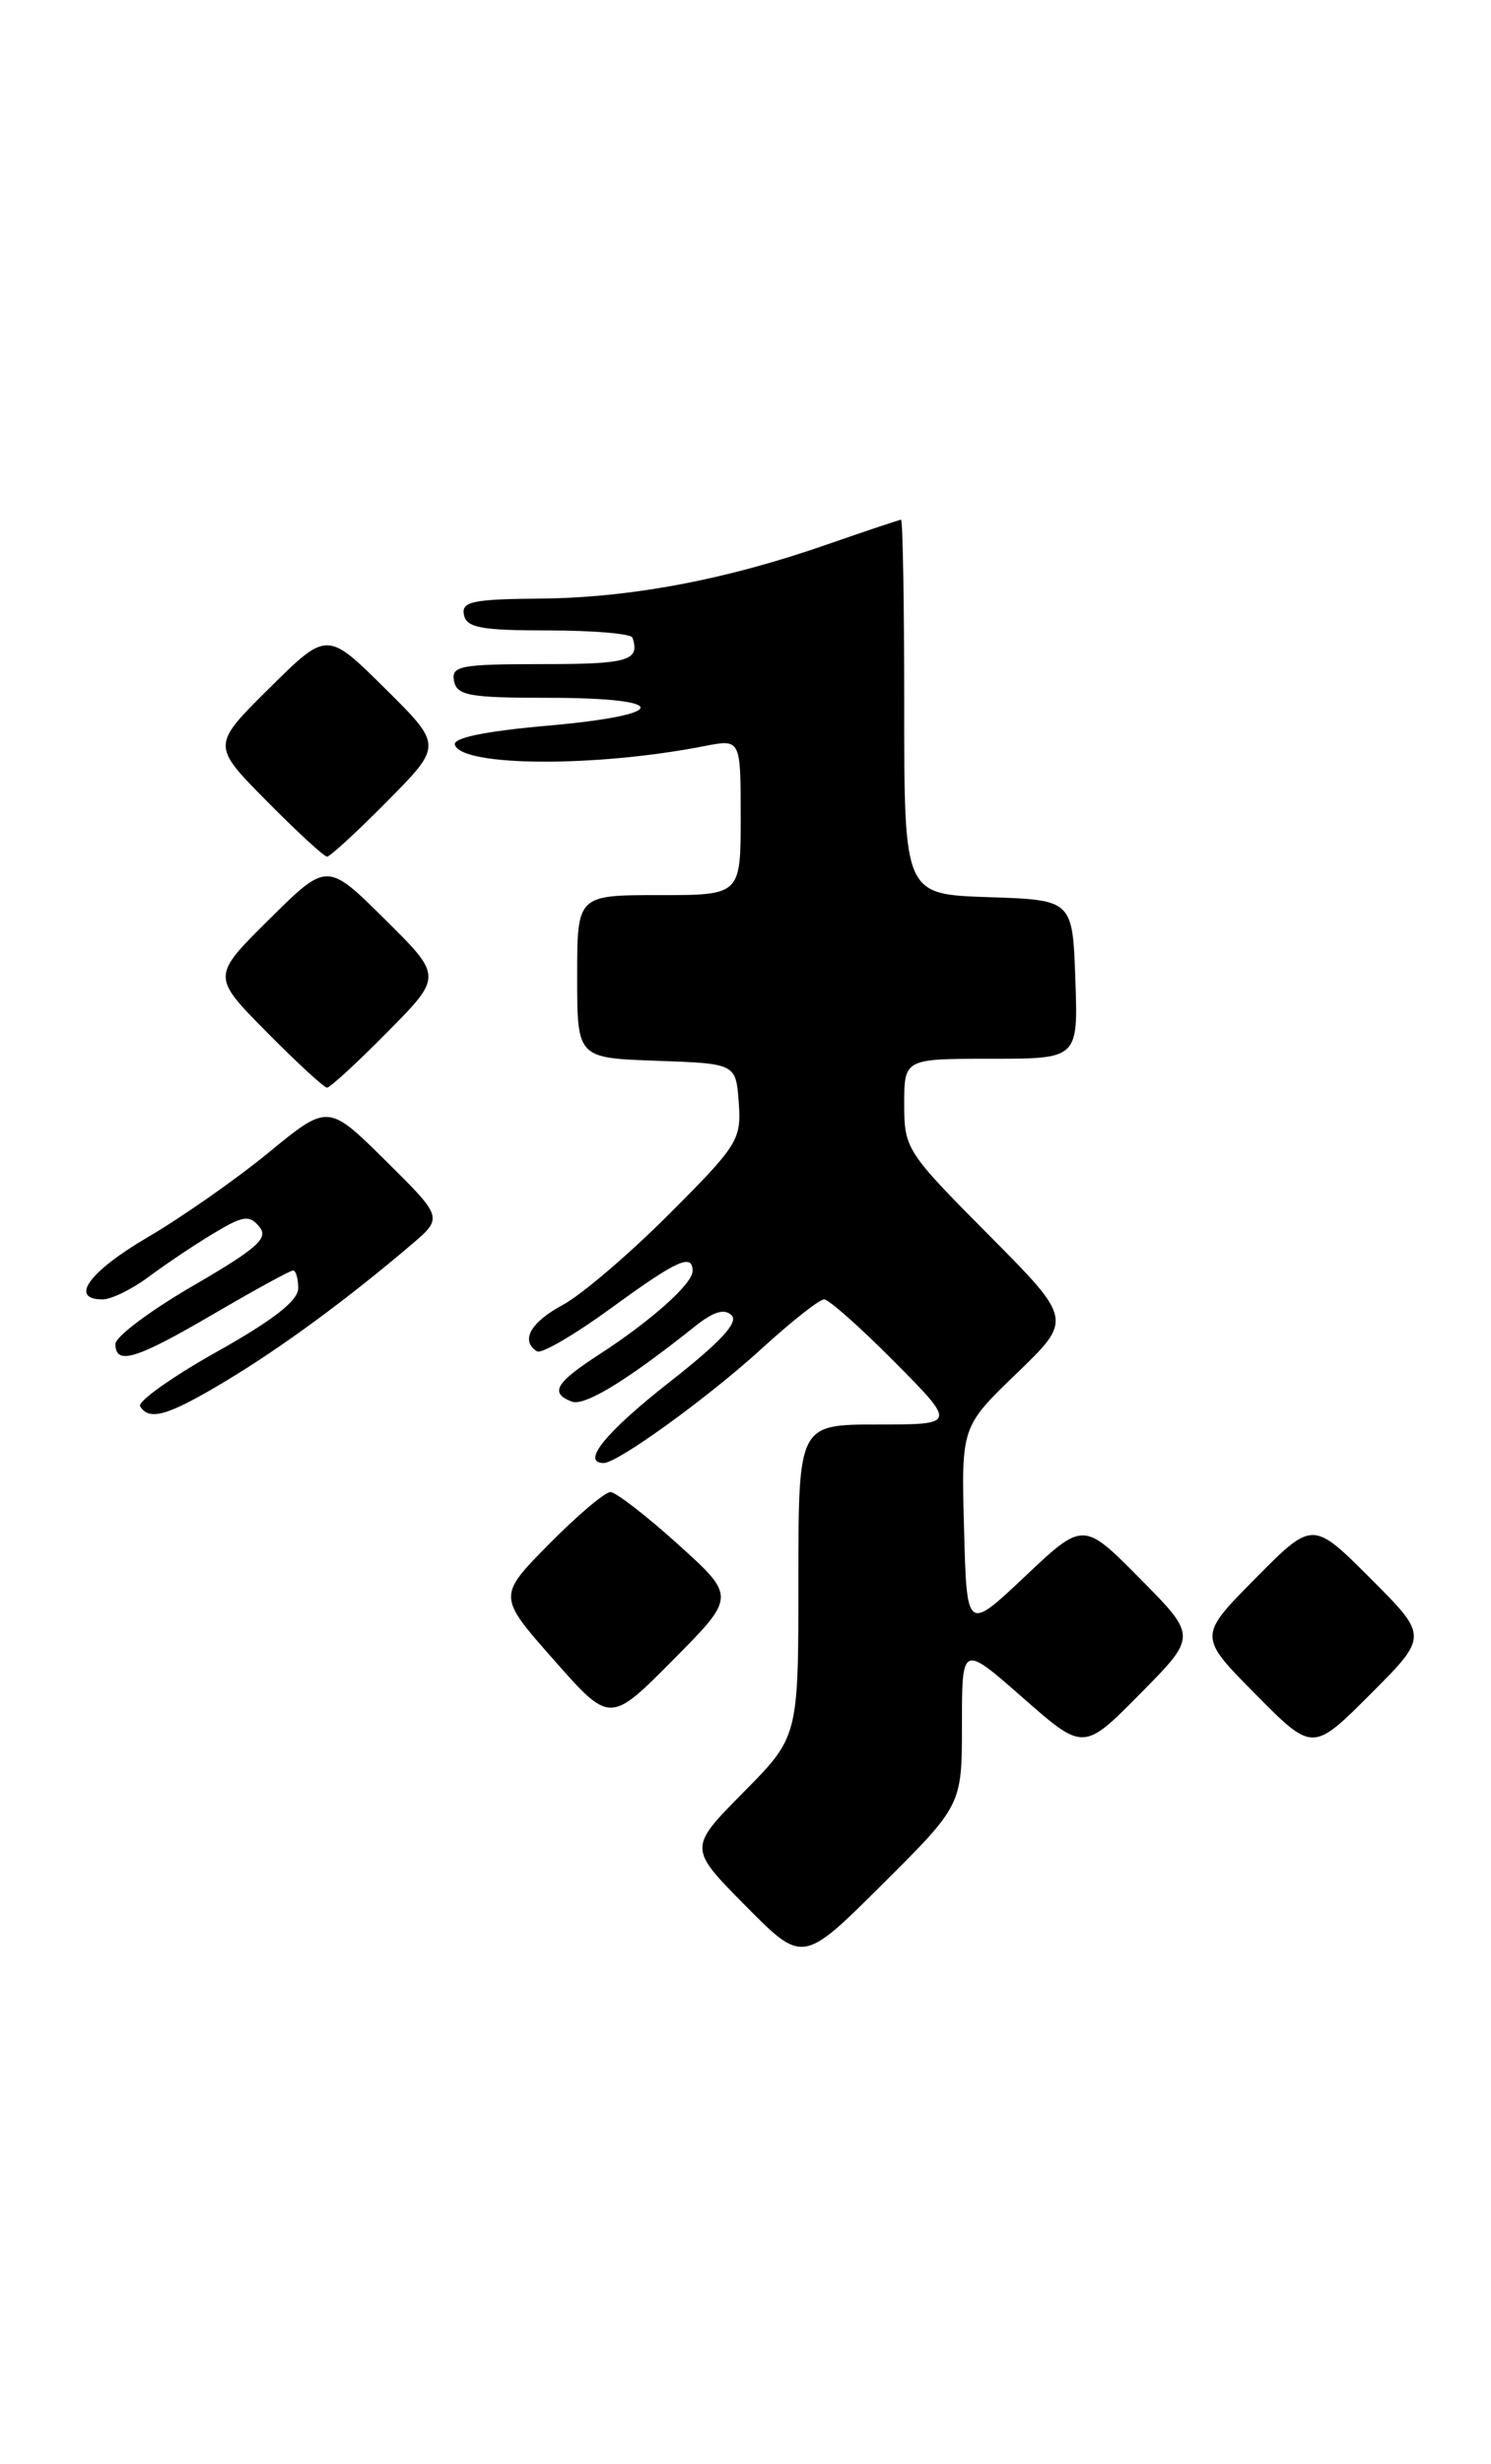 <?xml version="1.0" encoding="UTF-8" standalone="no"?>
<!DOCTYPE svg PUBLIC "-//W3C//DTD SVG 1.1//EN" "http://www.w3.org/Graphics/SVG/1.1/DTD/svg11.dtd" >
<svg xmlns="http://www.w3.org/2000/svg" xmlns:xlink="http://www.w3.org/1999/xlink" version="1.1" viewBox="0 0 155 256">
 <g >
 <path fill="currentColor"
d=" M 100.00 179.19 C 100.00 170.83 100.00 170.83 106.32 176.38 C 112.64 181.93 112.64 181.93 118.54 175.96 C 124.44 170.00 124.44 170.00 118.53 164.03 C 112.62 158.06 112.62 158.06 106.56 163.78 C 100.50 169.50 100.50 169.50 100.22 158.87 C 99.93 148.23 99.93 148.23 105.72 142.66 C 111.50 137.08 111.50 137.08 102.75 128.27 C 94.22 119.69 94.00 119.34 94.00 114.73 C 94.00 110.00 94.00 110.00 103.04 110.00 C 112.08 110.00 112.08 110.00 111.79 101.75 C 111.50 93.50 111.50 93.50 102.75 93.21 C 94.00 92.92 94.00 92.92 94.00 73.46 C 94.00 62.76 93.85 54.00 93.67 54.00 C 93.50 54.00 90.10 55.14 86.12 56.52 C 75.56 60.22 65.60 62.10 56.20 62.19 C 49.11 62.25 47.95 62.50 48.23 63.88 C 48.50 65.22 50.02 65.50 57.03 65.50 C 61.69 65.50 65.61 65.84 65.75 66.25 C 66.55 68.64 65.32 69.00 56.43 69.00 C 47.84 69.00 46.89 69.18 47.20 70.75 C 47.50 72.27 48.80 72.50 57.02 72.50 C 69.79 72.50 69.77 74.26 56.99 75.39 C 50.40 75.97 47.05 76.66 47.29 77.39 C 48.04 79.66 61.96 79.73 73.25 77.51 C 77.00 76.78 77.00 76.78 77.00 84.89 C 77.00 93.00 77.00 93.00 68.50 93.00 C 60.00 93.00 60.00 93.00 60.00 101.46 C 60.00 109.92 60.00 109.92 68.25 110.21 C 76.50 110.50 76.50 110.50 76.80 114.56 C 77.08 118.41 76.72 118.98 69.57 126.13 C 65.44 130.27 60.47 134.51 58.53 135.56 C 55.14 137.38 54.07 139.31 55.83 140.40 C 56.29 140.68 59.72 138.68 63.46 135.96 C 70.37 130.92 72.00 130.17 72.00 132.05 C 72.00 133.38 67.71 137.21 62.25 140.75 C 57.73 143.68 57.13 144.73 59.44 145.62 C 60.77 146.13 65.17 143.44 72.25 137.80 C 74.18 136.26 75.32 135.92 76.06 136.66 C 76.80 137.40 74.85 139.48 69.58 143.61 C 62.97 148.79 60.36 152.00 62.76 152.00 C 64.22 152.00 73.64 145.18 79.19 140.11 C 82.27 137.30 85.18 135.00 85.67 135.00 C 86.16 135.00 89.46 137.93 93.00 141.50 C 99.44 148.00 99.44 148.00 91.22 148.00 C 83.00 148.00 83.00 148.00 83.00 164.22 C 83.00 180.44 83.00 180.44 77.28 186.22 C 71.56 192.00 71.56 192.00 77.51 198.01 C 83.45 204.01 83.45 204.01 91.72 195.78 C 100.00 187.54 100.00 187.54 100.00 179.19 Z  M 142.47 163.99 C 136.46 157.98 136.46 157.98 130.51 163.99 C 124.56 170.00 124.56 170.00 130.51 176.01 C 136.46 182.02 136.46 182.02 142.47 176.01 C 148.48 170.00 148.48 170.00 142.47 163.99 Z  M 70.50 160.46 C 67.20 157.48 64.03 155.04 63.47 155.02 C 62.90 155.01 60.02 157.44 57.08 160.42 C 51.73 165.84 51.73 165.84 57.57 172.45 C 63.41 179.07 63.41 179.07 69.96 172.47 C 76.50 165.88 76.50 165.88 70.50 160.46 Z  M 23.56 143.43 C 29.35 139.94 36.15 134.94 42.78 129.30 C 46.06 126.50 46.06 126.50 40.09 120.59 C 34.11 114.68 34.11 114.68 27.92 119.75 C 24.52 122.54 18.86 126.49 15.36 128.54 C 9.26 132.11 7.16 135.00 10.66 135.00 C 11.57 135.00 13.70 133.96 15.41 132.69 C 17.11 131.42 20.13 129.39 22.12 128.19 C 25.25 126.30 25.91 126.19 26.95 127.44 C 27.95 128.64 26.80 129.67 20.08 133.58 C 15.63 136.16 12.00 138.88 12.00 139.63 C 12.00 141.89 14.15 141.23 22.23 136.50 C 26.46 134.03 30.16 132.00 30.46 132.00 C 30.76 132.00 31.00 132.83 31.00 133.85 C 31.00 135.13 28.39 137.17 22.51 140.46 C 17.84 143.08 14.27 145.63 14.57 146.11 C 15.53 147.67 17.47 147.09 23.56 143.43 Z  M 40.28 107.22 C 46.00 101.44 46.00 101.44 40.00 95.50 C 34.00 89.56 34.00 89.56 28.00 95.50 C 22.00 101.44 22.00 101.44 27.72 107.22 C 30.86 110.40 33.69 113.00 34.00 113.00 C 34.31 113.00 37.14 110.40 40.28 107.22 Z  M 40.28 83.22 C 46.00 77.44 46.00 77.44 40.00 71.50 C 34.00 65.56 34.00 65.56 28.00 71.50 C 22.00 77.44 22.00 77.44 27.72 83.22 C 30.86 86.40 33.69 89.00 34.00 89.00 C 34.31 89.00 37.14 86.40 40.28 83.22 Z "/>
</g>
</svg>
